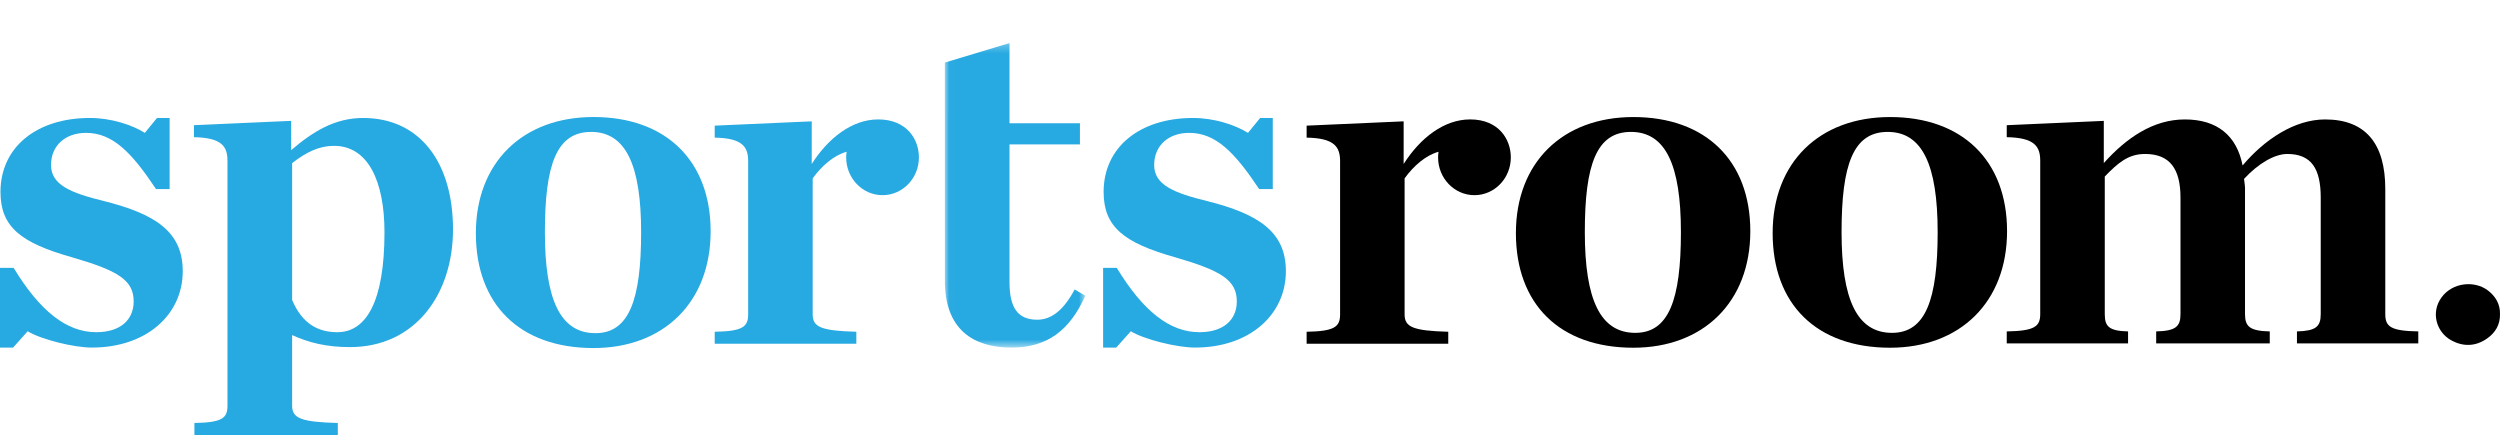 <?xml version="1.0" encoding="UTF-8" standalone="no"?>
<svg
   xmlns:dc="http://purl.org/dc/elements/1.1/"
   xmlns:cc="http://creativecommons.org/ns#"
   xmlns:rdf="http://www.w3.org/1999/02/22-rdf-syntax-ns#"
   xmlns:svg="http://www.w3.org/2000/svg"
   xmlns="http://www.w3.org/2000/svg"
   xmlns:xlink="http://www.w3.org/1999/xlink"
   xmlns:sodipodi="http://sodipodi.sourceforge.net/DTD/sodipodi-0.dtd"
   xmlns:inkscape="http://www.inkscape.org/namespaces/inkscape"
   width="288.722"
   height="50.843"
   viewBox="0 0 288.722 50.843"
   version="1.1"
   id="svg7030"
   inkscape:version="0.91 r13725"
   sodipodi:docname="sports-room-logo-header.svg">
  <sodipodi:namedview
     pagecolor="#ffffff"
     bordercolor="#666666"
     borderopacity="1"
     objecttolerance="10"
     gridtolerance="10"
     guidetolerance="10"
     inkscape:pageopacity="0"
     inkscape:pageshadow="2"
     inkscape:window-width="640"
     inkscape:window-height="480"
     id="namedview7059"
     showgrid="false"
     fit-margin-top="0"
     fit-margin-left="0"
     fit-margin-right="0"
     fit-margin-bottom="0"
     inkscape:zoom="2.9116162"
     inkscape:cx="58.070533"
     inkscape:cy="23.349301"
     inkscape:current-layer="svg7030" />
  <!-- Generator: sketchtool 42 (36781) - http://www.bohemiancoding.com/sketch -->
  <title
     id="title7032">4393F04C-D5D2-46EE-AA00-17098240BBA0</title>
  <desc
     id="desc7034">Created with sketchtool.</desc>
  <defs
     id="defs7036">
    <polygon
       id="path-1"
       points="16.242,35.425 0.014,35.425 0.014,0.255 0.014,0.255 16.242,0.255 " />
    <mask
       id="mask-2-5"
       fill="white">
      <use
         height="100%"
         width="100%"
         y="0"
         x="0"
         xlink:href="#path-1"
         id="use5881" />
    </mask>
    <mask
       id="mask-4"
       fill="white">
      <use
         height="100%"
         width="100%"
         y="0"
         x="0"
         xlink:href="#path-3"
         id="use5887" />
    </mask>
  </defs>
  <g
     id="Desktop"
     style="fill:none;fill-rule:evenodd;stroke:none;stroke-width:1"
     transform="translate(0,4.493)">
    <g
       id="Desktop---Homepage"
       transform="translate(-379,-6241)">
      <g
         id="Sports-room-logo-header"
         transform="translate(379,6241)">
        <path
           d="m 0,26.44 1.572,0 c 3.032,4.992 6.119,7.433 9.543,7.433 2.863,0 4.322,-1.498 4.322,-3.55 0,-2.441 -1.74,-3.55 -7.129,-5.104 -5.894,-1.664 -8.252,-3.495 -8.252,-7.544 0,-5.159 4.154,-8.543 10.329,-8.543 2.414,0 4.828,0.777 6.343,1.72 l 1.404,-1.72 1.459,0 0,8.21 -1.572,0 c -2.807,-4.216 -4.996,-6.49 -8.084,-6.49 -2.358,0 -4.042,1.442 -4.042,3.717 0,2.274 2.246,3.217 6.119,4.16 5.951,1.498 9.094,3.55 9.094,8.099 0,4.992 -4.154,8.82 -10.498,8.82 -2.077,0 -5.894,-0.943 -7.41,-1.886 l -1.684,1.886 -1.516,0 0,-9.209 z"
           id="Fill-1"
           inkscape:connector-curvature="0"
           style="fill:#27a9e1" />
        <path
           d="m 44.403,22.335 c 0,-5.825 -1.852,-9.985 -5.838,-9.985 -1.684,0 -3.2,0.721 -4.828,1.997 l 0,15.809 c 1.179,2.774 3.032,3.717 5.221,3.717 3.312,0 5.445,-3.495 5.445,-11.538 l 0,0 z M 22.453,44.358 c 3.2,-0.056 3.818,-0.554 3.818,-1.997 l 0,-28.291 c 0,-1.664 -0.674,-2.662 -3.873,-2.718 l 0,-1.387 11.227,-0.499 0,3.384 c 2.526,-2.163 5.053,-3.717 8.308,-3.717 6.624,0 10.385,5.215 10.385,12.87 0,7.433 -4.322,13.591 -11.901,13.591 -2.694,0 -4.715,-0.499 -6.68,-1.387 l 0,8.154 c 0,1.443 1.011,1.886 5.277,1.997 l 0,1.387 -16.561,0 0,-1.387 z"
           id="Fill-3"
           inkscape:connector-curvature="0"
           style="fill:#27a9e1" />
        <path
           d="m 74.043,22.335 c 0,-7.821 -1.797,-11.593 -5.782,-11.593 -3.986,0 -5.333,3.772 -5.333,11.593 0,7.821 1.796,11.649 5.838,11.649 3.873,0 5.277,-3.828 5.277,-11.649 m -19.086,0.111 c 0,-8.154 5.389,-13.424 13.584,-13.424 8.365,0 13.529,5.048 13.529,13.202 0,8.21 -5.445,13.479 -13.529,13.479 -8.532,0 -13.584,-5.048 -13.584,-13.258"
           id="Fill-5"
           inkscape:connector-curvature="0"
           style="fill:#27a9e1" />
        <g
           id="Group-9"
           transform="translate(109.102,0.224)">
          <mask
             id="mask-2"
             fill="white">
            <use
               xlink:href="#path-1"
               id="use7047"
               x="0"
               y="0"
               width="100%"
               height="100%" />
          </mask>
          <g
             id="Clip-8" />
          <path
             d="M 0.018,27.714 0.014,2.51 7.484,0.255 l 0,9.264 8.14,0 0,2.441 -8.14,0 0,15.92 c 0,2.94 0.955,4.327 3.2,4.327 1.685,0 3.087,-1.165 4.323,-3.495 l 1.235,0.722 c -1.797,3.994 -4.379,5.991 -8.533,5.991 -4.434,0 -7.691,-2.108 -7.691,-7.711"
             id="Fill-7"
             mask="url(#mask-2)"
             inkscape:connector-curvature="0"
             style="fill:#27a9e1" />
        </g>
        <path
           d="m 127.4,26.44 1.572,0 c 3.032,4.992 6.119,7.433 9.543,7.433 2.863,0 4.322,-1.498 4.322,-3.55 0,-2.441 -1.74,-3.55 -7.129,-5.104 -5.894,-1.664 -8.252,-3.495 -8.252,-7.544 0,-5.159 4.154,-8.543 10.329,-8.543 2.414,0 4.828,0.777 6.343,1.72 l 1.404,-1.72 1.459,0 0,8.21 -1.572,0 c -2.807,-4.216 -4.996,-6.49 -8.084,-6.49 -2.358,0 -4.042,1.442 -4.042,3.717 0,2.274 2.246,3.217 6.119,4.16 5.951,1.498 9.094,3.55 9.094,8.099 0,4.992 -4.154,8.82 -10.498,8.82 -2.077,0 -5.894,-0.943 -7.41,-1.886 l -1.684,1.886 -1.516,0 0,-9.209 z"
           id="Fill-10"
           inkscape:connector-curvature="0"
           style="fill:#27a9e1" />
        <path
           d="m 188.858,33.948 c -4.036,0 -5.829,-3.822 -5.829,-11.631 0,-7.809 1.346,-11.576 5.325,-11.576 3.98,0 5.773,3.766 5.773,11.576 0,7.809 -1.401,11.631 -5.268,11.631 M 188.634,9.024 c -8.184,0 -13.564,5.262 -13.564,13.404 0,8.197 5.044,13.237 13.564,13.237 8.071,0 13.508,-5.262 13.508,-13.459 0,-8.142 -5.157,-13.182 -13.508,-13.182"
           id="Fill-12"
           inkscape:connector-curvature="0"
           style="fill:#000000" />
        <path
           d="m 218.509,33.948 c -4.036,0 -5.829,-3.822 -5.829,-11.631 0,-7.809 1.346,-11.576 5.325,-11.576 3.98,0 5.773,3.766 5.773,11.576 0,7.809 -1.401,11.631 -5.268,11.631 M 218.285,9.024 c -8.184,0 -13.564,5.262 -13.564,13.404 0,8.197 5.044,13.237 13.564,13.237 8.071,0 13.508,-5.262 13.508,-13.459 0,-8.142 -5.157,-13.182 -13.508,-13.182"
           id="Fill-14"
           inkscape:connector-curvature="0"
           style="fill:#000000" />
        <path
           d="m 249.019,33.782 c 2.242,-0.056 2.803,-0.554 2.803,-1.994 l 0,-13.459 c 0,-3.324 -1.233,-5.04 -4.092,-5.04 -1.962,0 -3.139,1.052 -4.652,2.603 l 0,15.896 c 0,1.44 0.504,1.938 2.69,1.994 l 0,1.385 -14.012,0 0,-1.385 c 3.195,-0.056 3.867,-0.554 3.867,-1.994 l 0,-17.724 c 0,-1.662 -0.673,-2.658 -3.867,-2.714 l 0,-1.384 11.209,-0.499 0,4.874 c 2.634,-2.935 5.717,-5.04 9.36,-5.04 3.755,0 5.997,1.883 6.67,5.317 2.522,-2.991 5.997,-5.317 9.528,-5.317 4.708,0 6.951,2.825 6.951,8.031 l 0,14.456 c 0,1.44 0.616,1.938 3.811,1.994 l 0,1.385 -14.013,0 0,-1.385 c 2.186,-0.056 2.746,-0.554 2.746,-1.994 l 0,-13.459 c 0,-3.324 -1.065,-5.04 -3.867,-5.04 -1.458,0 -3.363,1.108 -4.989,2.88 0.056,0.499 0.112,0.776 0.112,1.108 l 0,14.512 c 0,1.44 0.561,1.938 2.858,1.994 l 0,1.385 -13.116,0 0,-1.385 z"
           id="Fill-16"
           inkscape:connector-curvature="0"
           style="fill:#000000" />
        <g
           id="Group-20"
           transform="translate(281.242,28.016)"
           style="fill:#000000">
          <path
             d="M 7.479,3.778 C 7.504,4.998 6.935,5.911 6.01,6.568 4.673,7.52 3.21,7.561 1.794,6.76 0.16,5.834 -0.561,3.588 0.743,1.818 2.011,0.097 4.53,-0.128 6.062,1.02 6.973,1.702 7.511,2.629 7.479,3.778"
             id="Fill-18"
             inkscape:connector-curvature="0" />
        </g>
        <path
           d="m 169.779,9.299 c -3.025,0 -5.77,2.159 -7.674,5.148 l 0,-4.927 -11.204,0.498 0,1.384 c 3.193,0.056 3.865,1.052 3.865,2.712 l 0,17.714 c 0,1.439 -0.672,1.937 -3.865,1.993 l 0,1.383 16.357,0 0,-1.383 c -4.089,-0.111 -5.042,-0.554 -5.042,-1.993 l 0,-15.721 c 1.046,-1.456 2.455,-2.67 3.919,-3.073 -0.031,0.213 -0.052,0.429 -0.052,0.651 0,2.409 1.88,4.362 4.2,4.362 2.32,0 4.2,-1.953 4.2,-4.362 0,-2.085 -1.392,-4.387 -4.705,-4.387"
           id="Fill-21"
           inkscape:connector-curvature="0"
           style="fill:#000000" />
        <path
           d="m 101.419,9.299 c -3.025,0 -5.77,2.159 -7.674,5.148 l 0,-4.927 -11.204,0.498 0,1.384 c 3.193,0.056 3.865,1.052 3.865,2.712 l 0,17.714 c 0,1.439 -0.672,1.937 -3.865,1.993 l 0,1.383 16.357,0 0,-1.383 c -4.089,-0.111 -5.041,-0.554 -5.041,-1.993 l 0,-15.721 c 1.046,-1.456 2.455,-2.67 3.919,-3.073 -0.031,0.213 -0.052,0.429 -0.052,0.651 0,2.409 1.88,4.362 4.2,4.362 2.32,0 4.2,-1.953 4.2,-4.362 0,-2.085 -1.392,-4.387 -4.705,-4.387"
           id="Fill-23"
           inkscape:connector-curvature="0"
           style="fill:#27a9e1" />
      </g>
    </g>
  </g>
</svg>
